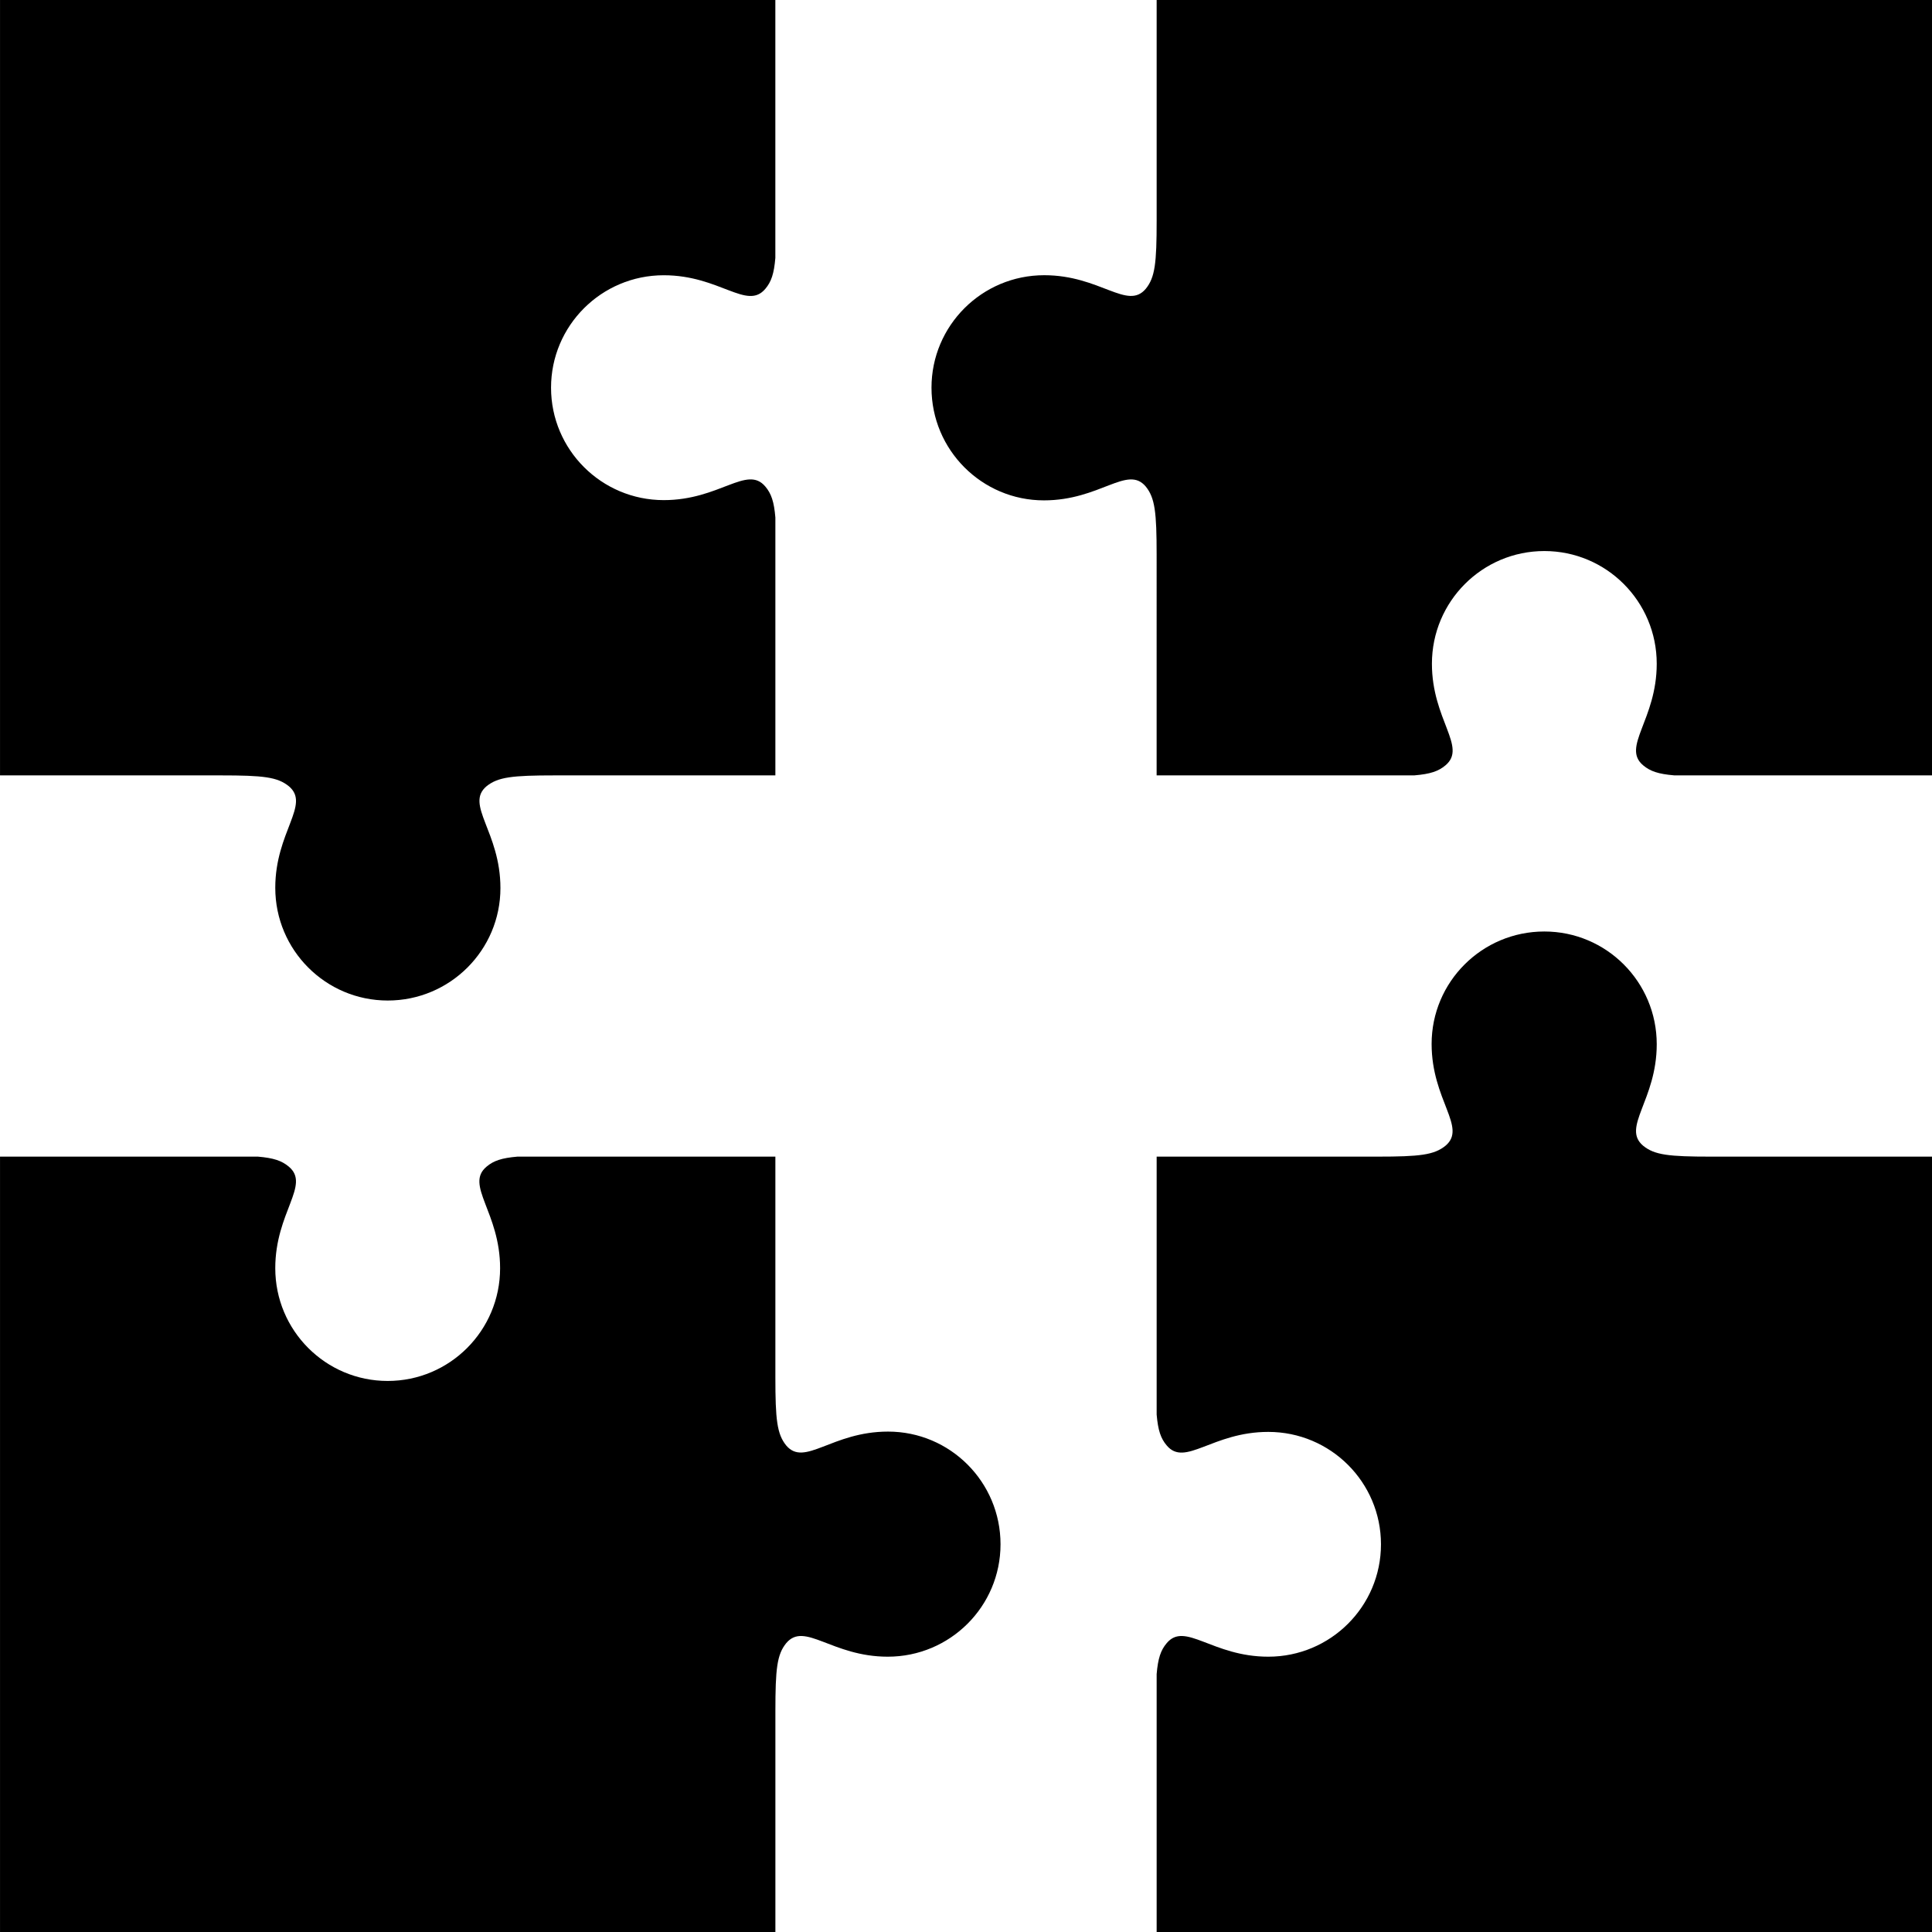 <svg height='100px' width='100px'  fill="#000000" xmlns="http://www.w3.org/2000/svg" xmlns:xlink="http://www.w3.org/1999/xlink" version="1.1" x="0px" y="0px" viewBox="0 0 100 100" enable-background="new 0 0 100 100" xml:space="preserve"><path d="M71.479,79.934c0-3.211-2.608-5.819-5.833-5.819c-2.903,0-4.306,1.837-5.258,0.7c-0.31-0.364-0.45-0.784-0.52-1.598v-13.35  h11.414c2.201,0,2.944-0.084,3.534-0.562c1.136-0.952-0.716-2.354-0.716-5.271c0-3.212,2.608-5.82,5.834-5.82  c3.211,0,5.818,2.608,5.818,5.834c0,2.902-1.837,4.305-0.701,5.257c0.589,0.478,1.318,0.562,3.52,0.562H100V100H59.868V86.65  c0.069-0.813,0.21-1.234,0.52-1.6c0.952-1.136,2.354,0.7,5.258,0.7C68.87,85.751,71.479,83.144,71.479,79.934z"></path><path d="M79.935,28.522c-3.211,0-5.819,2.607-5.819,5.833c0,2.903,1.838,4.306,0.701,5.259c-0.364,0.308-0.786,0.449-1.6,0.518  h-13.35V28.718c0-2.202-0.085-2.944-0.562-3.534c-0.953-1.136-2.355,0.715-5.271,0.715c-3.211,0-5.82-2.608-5.82-5.833  c0-3.212,2.609-5.821,5.834-5.821c2.902,0,4.305,1.838,5.258,0.702c0.477-0.589,0.562-1.317,0.562-3.52V0H100v40.132H86.651  c-0.814-0.069-1.234-0.21-1.6-0.518c-1.136-0.953,0.701-2.355,0.701-5.259C85.753,31.13,83.146,28.522,79.935,28.522z"></path><path d="M28.522,20.067c0,3.21,2.609,5.819,5.834,5.819c2.903,0,4.306-1.837,5.259-0.701c0.308,0.364,0.45,0.786,0.518,1.6v13.349  H28.72c-2.202,0-2.944,0.084-3.536,0.561c-1.134,0.953,0.718,2.355,0.718,5.272c0,3.211-2.611,5.82-5.833,5.82  c-3.213,0-5.821-2.609-5.821-5.834c0-2.902,1.839-4.305,0.702-5.258c-0.589-0.477-1.318-0.561-3.52-0.561H0.001V0h40.131v13.351  c-0.068,0.813-0.209,1.233-0.518,1.598c-0.953,1.137-2.355-0.702-5.259-0.702C31.131,14.247,28.522,16.855,28.522,20.067z"></path><path d="M20.065,71.478c3.212,0,5.82-2.608,5.82-5.835c0-2.901-1.839-4.304-0.701-5.257c0.363-0.309,0.786-0.449,1.599-0.519h13.35  v11.415c0,2.199,0.083,2.943,0.56,3.534c0.955,1.132,2.357-0.717,5.273-0.717c3.212,0,5.821,2.607,5.821,5.834  c0,3.21-2.609,5.817-5.835,5.817c-2.901,0-4.304-1.836-5.258-0.7c-0.477,0.589-0.56,1.318-0.56,3.52V100H0.001V59.867H13.35  c0.813,0.069,1.232,0.21,1.6,0.519c1.134,0.953-0.702,2.355-0.702,5.257C14.248,68.869,16.855,71.478,20.065,71.478z"></path></svg>